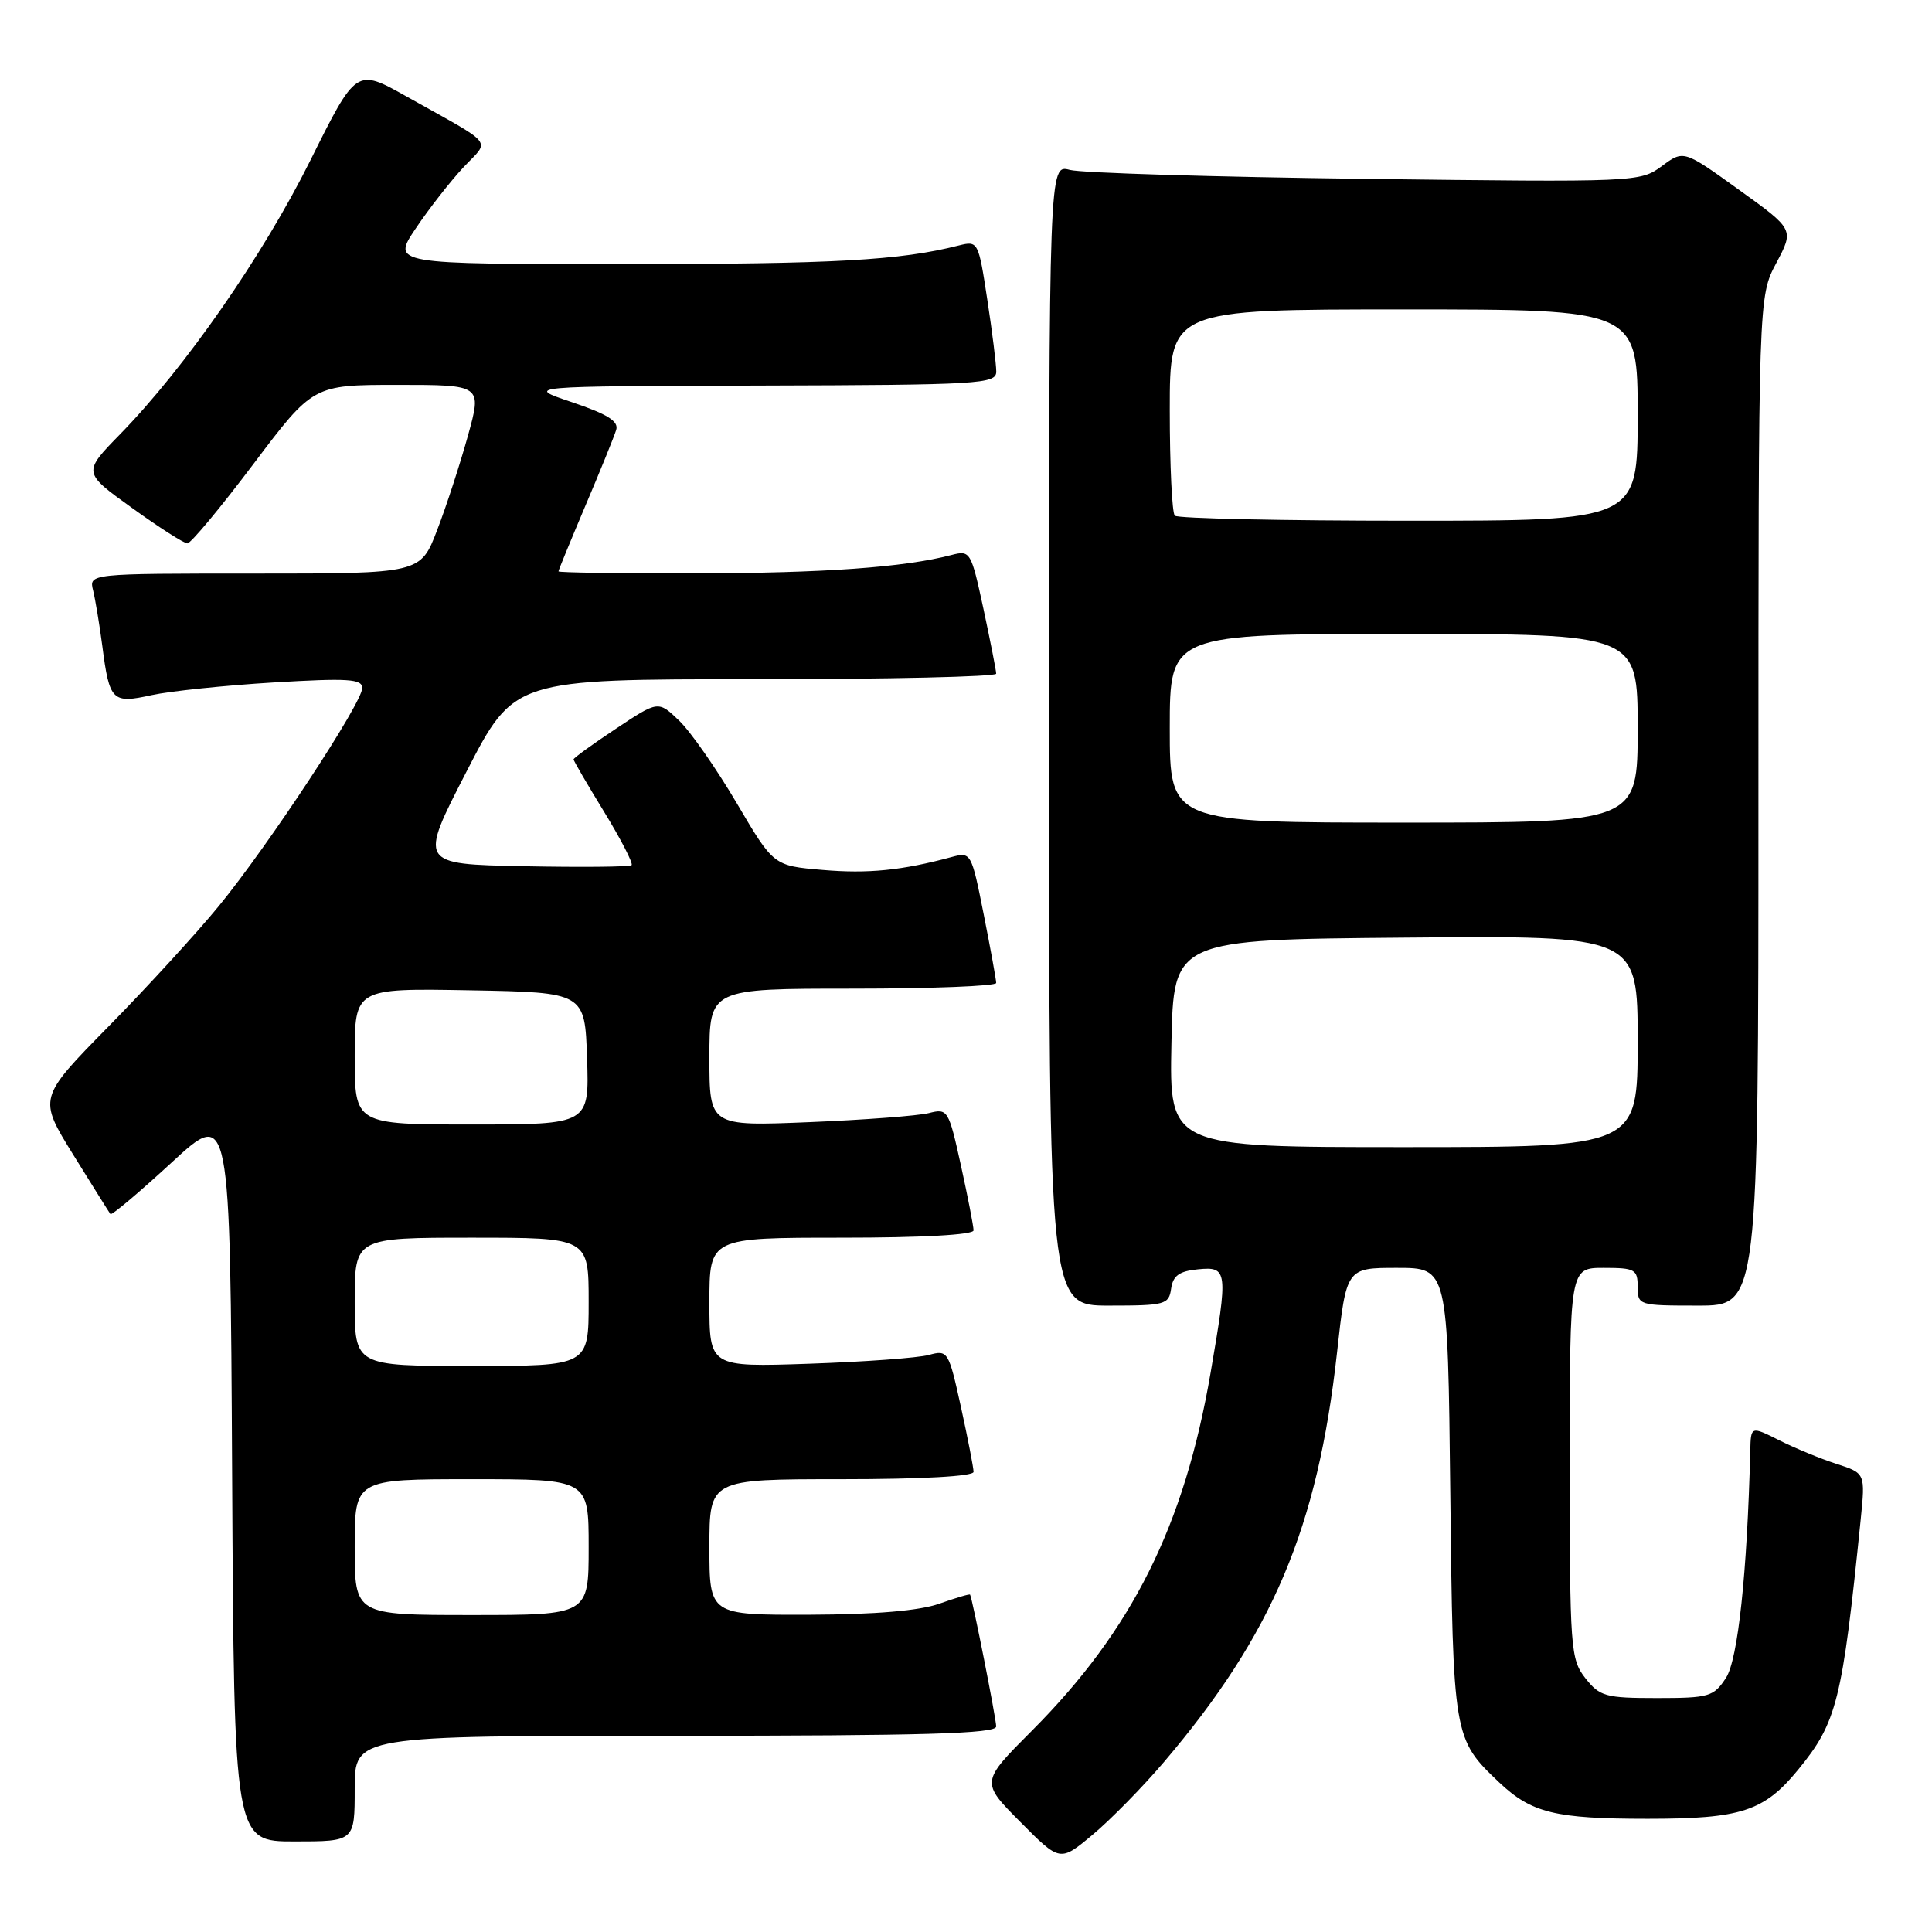 <?xml version="1.0" encoding="UTF-8" standalone="no"?>
<!DOCTYPE svg PUBLIC "-//W3C//DTD SVG 1.1//EN" "http://www.w3.org/Graphics/SVG/1.1/DTD/svg11.dtd" >
<svg xmlns="http://www.w3.org/2000/svg" xmlns:xlink="http://www.w3.org/1999/xlink" version="1.1" viewBox="0 0 256 256">
 <g >
 <path fill="currentColor"
d=" M 154.21 233.50 C 168.62 216.57 174.59 202.45 177.16 179.25 C 178.40 168.00 178.40 168.00 185.12 168.00 C 191.84 168.00 191.84 168.00 192.17 197.75 C 192.53 230.19 192.57 230.42 198.66 236.19 C 202.94 240.23 206.08 241.00 218.33 241.00 C 230.71 241.00 233.75 240.01 238.26 234.50 C 243.41 228.22 244.11 225.41 246.55 201.36 C 247.17 195.21 247.17 195.21 243.34 193.97 C 241.23 193.29 237.81 191.88 235.75 190.84 C 232.00 188.96 232.00 188.96 231.92 192.23 C 231.51 208.48 230.29 219.90 228.70 222.33 C 227.07 224.82 226.47 225.00 219.55 225.00 C 212.74 225.00 211.98 224.79 210.07 222.37 C 208.10 219.85 208.00 218.52 208.00 193.87 C 208.00 168.00 208.00 168.00 212.50 168.00 C 216.63 168.00 217.00 168.20 217.00 170.50 C 217.00 172.96 217.13 173.00 225.00 173.00 C 233.00 173.00 233.00 173.00 233.00 106.15 C 233.00 39.30 233.00 39.30 235.37 34.85 C 237.73 30.40 237.73 30.40 230.41 25.14 C 223.09 19.87 223.09 19.87 220.20 22.01 C 217.33 24.13 216.89 24.15 180.90 23.70 C 160.88 23.45 143.26 22.92 141.75 22.51 C 139.00 21.77 139.00 21.77 139.00 97.38 C 139.00 173.00 139.00 173.00 146.93 173.00 C 154.39 173.00 154.88 172.87 155.18 170.75 C 155.43 169.03 156.26 168.43 158.75 168.19 C 162.68 167.81 162.74 168.34 160.41 181.90 C 156.93 202.17 150.02 216.00 136.74 229.32 C 129.94 236.13 129.94 236.13 135.20 241.42 C 140.46 246.72 140.46 246.72 144.78 243.11 C 147.16 241.12 151.40 236.80 154.21 233.50 Z  M 47.00 237.00 C 47.00 230.00 47.00 230.00 89.50 230.00 C 122.41 230.00 132.00 229.72 132.00 228.77 C 132.00 227.73 128.86 211.89 128.54 211.30 C 128.47 211.18 126.64 211.73 124.46 212.50 C 121.84 213.43 116.01 213.93 107.25 213.96 C 94.00 214.00 94.00 214.00 94.00 205.00 C 94.00 196.00 94.00 196.00 111.50 196.00 C 122.16 196.00 129.00 195.62 129.00 195.03 C 129.00 194.49 128.25 190.63 127.33 186.44 C 125.70 179.02 125.59 178.85 123.08 179.54 C 121.66 179.93 114.54 180.45 107.25 180.70 C 94.00 181.15 94.00 181.15 94.00 172.58 C 94.00 164.00 94.00 164.00 111.50 164.00 C 122.16 164.00 129.00 163.62 129.00 163.03 C 129.00 162.49 128.25 158.63 127.33 154.44 C 125.70 147.04 125.58 146.85 123.08 147.49 C 121.66 147.85 114.54 148.39 107.25 148.69 C 94.00 149.23 94.00 149.23 94.00 140.12 C 94.00 131.00 94.00 131.00 113.00 131.00 C 123.45 131.00 132.00 130.66 132.00 130.25 C 132.00 129.84 131.26 125.76 130.35 121.18 C 128.72 112.97 128.66 112.87 126.10 113.56 C 119.52 115.34 115.01 115.79 109.00 115.27 C 102.50 114.72 102.50 114.72 97.62 106.42 C 94.93 101.86 91.50 96.93 89.98 95.48 C 87.22 92.83 87.22 92.83 81.61 96.56 C 78.52 98.61 76.00 100.44 76.00 100.62 C 76.00 100.81 77.83 103.95 80.06 107.59 C 82.29 111.24 83.92 114.41 83.69 114.64 C 83.46 114.87 77.03 114.93 69.39 114.78 C 55.50 114.50 55.50 114.50 61.81 102.25 C 68.12 90.00 68.12 90.00 100.06 90.00 C 117.63 90.00 132.00 89.67 132.00 89.27 C 132.00 88.87 131.24 85.02 130.32 80.71 C 128.67 73.07 128.57 72.89 126.07 73.54 C 119.79 75.18 109.19 75.94 92.25 75.97 C 82.21 75.99 74.00 75.87 74.00 75.71 C 74.00 75.55 75.62 71.62 77.59 66.96 C 79.57 62.31 81.39 57.81 81.65 56.96 C 82.00 55.82 80.49 54.88 75.81 53.30 C 69.50 51.18 69.50 51.18 100.75 51.09 C 129.81 51.01 132.00 50.88 132.01 49.25 C 132.01 48.29 131.48 43.98 130.82 39.69 C 129.65 32.00 129.59 31.89 127.07 32.52 C 119.24 34.51 110.56 34.99 82.70 34.99 C 51.90 35.00 51.90 35.00 55.10 30.25 C 56.85 27.64 59.69 24.01 61.39 22.19 C 64.95 18.39 65.83 19.49 53.85 12.77 C 47.20 9.04 47.20 9.04 41.11 21.28 C 34.82 33.91 24.51 48.74 15.90 57.55 C 10.96 62.61 10.96 62.61 17.49 67.30 C 21.08 69.89 24.38 72.00 24.83 72.00 C 25.29 72.00 29.22 67.27 33.57 61.50 C 41.49 51.00 41.49 51.00 52.68 51.00 C 63.87 51.00 63.87 51.00 62.00 57.75 C 60.97 61.46 59.14 67.09 57.92 70.25 C 55.72 76.00 55.72 76.00 33.75 76.00 C 11.78 76.00 11.78 76.00 12.34 78.25 C 12.64 79.49 13.19 82.80 13.56 85.62 C 14.50 92.90 14.87 93.26 20.08 92.11 C 22.51 91.58 29.79 90.82 36.25 90.43 C 46.13 89.84 48.00 89.96 48.00 91.17 C 48.00 93.13 35.58 112.01 29.04 120.00 C 26.12 123.58 19.52 130.78 14.39 136.00 C 5.06 145.50 5.06 145.50 9.70 153.00 C 12.26 157.12 14.47 160.67 14.63 160.87 C 14.79 161.08 18.42 158.02 22.71 154.07 C 30.50 146.88 30.50 146.88 30.76 195.44 C 31.02 244.00 31.02 244.00 39.01 244.00 C 47.00 244.00 47.00 244.00 47.00 237.00 Z  M 155.22 138.25 C 155.50 124.50 155.50 124.50 186.25 124.24 C 217.00 123.97 217.00 123.97 217.00 137.99 C 217.00 152.00 217.00 152.00 185.97 152.00 C 154.94 152.00 154.94 152.00 155.22 138.25 Z  M 155.00 96.50 C 155.00 84.00 155.00 84.00 186.00 84.00 C 217.00 84.00 217.00 84.00 217.00 96.50 C 217.00 109.00 217.00 109.00 186.00 109.00 C 155.00 109.00 155.00 109.00 155.00 96.50 Z  M 155.67 68.33 C 155.30 67.97 155.00 61.67 155.00 54.33 C 155.00 41.00 155.00 41.00 186.00 41.00 C 217.00 41.00 217.00 41.00 217.00 55.00 C 217.00 69.00 217.00 69.00 186.67 69.00 C 169.98 69.00 156.03 68.70 155.67 68.33 Z  M 47.00 205.00 C 47.00 196.00 47.00 196.00 62.50 196.00 C 78.00 196.00 78.00 196.00 78.00 205.00 C 78.00 214.00 78.00 214.00 62.50 214.00 C 47.00 214.00 47.00 214.00 47.00 205.00 Z  M 47.00 172.50 C 47.00 164.00 47.00 164.00 62.50 164.00 C 78.00 164.00 78.00 164.00 78.00 172.50 C 78.00 181.00 78.00 181.00 62.50 181.00 C 47.00 181.00 47.00 181.00 47.00 172.50 Z  M 47.00 139.97 C 47.00 130.95 47.00 130.95 62.25 131.22 C 77.50 131.50 77.50 131.50 77.79 140.25 C 78.08 149.00 78.08 149.00 62.54 149.00 C 47.00 149.00 47.00 149.00 47.00 139.97 Z "/>
</g>
</svg>